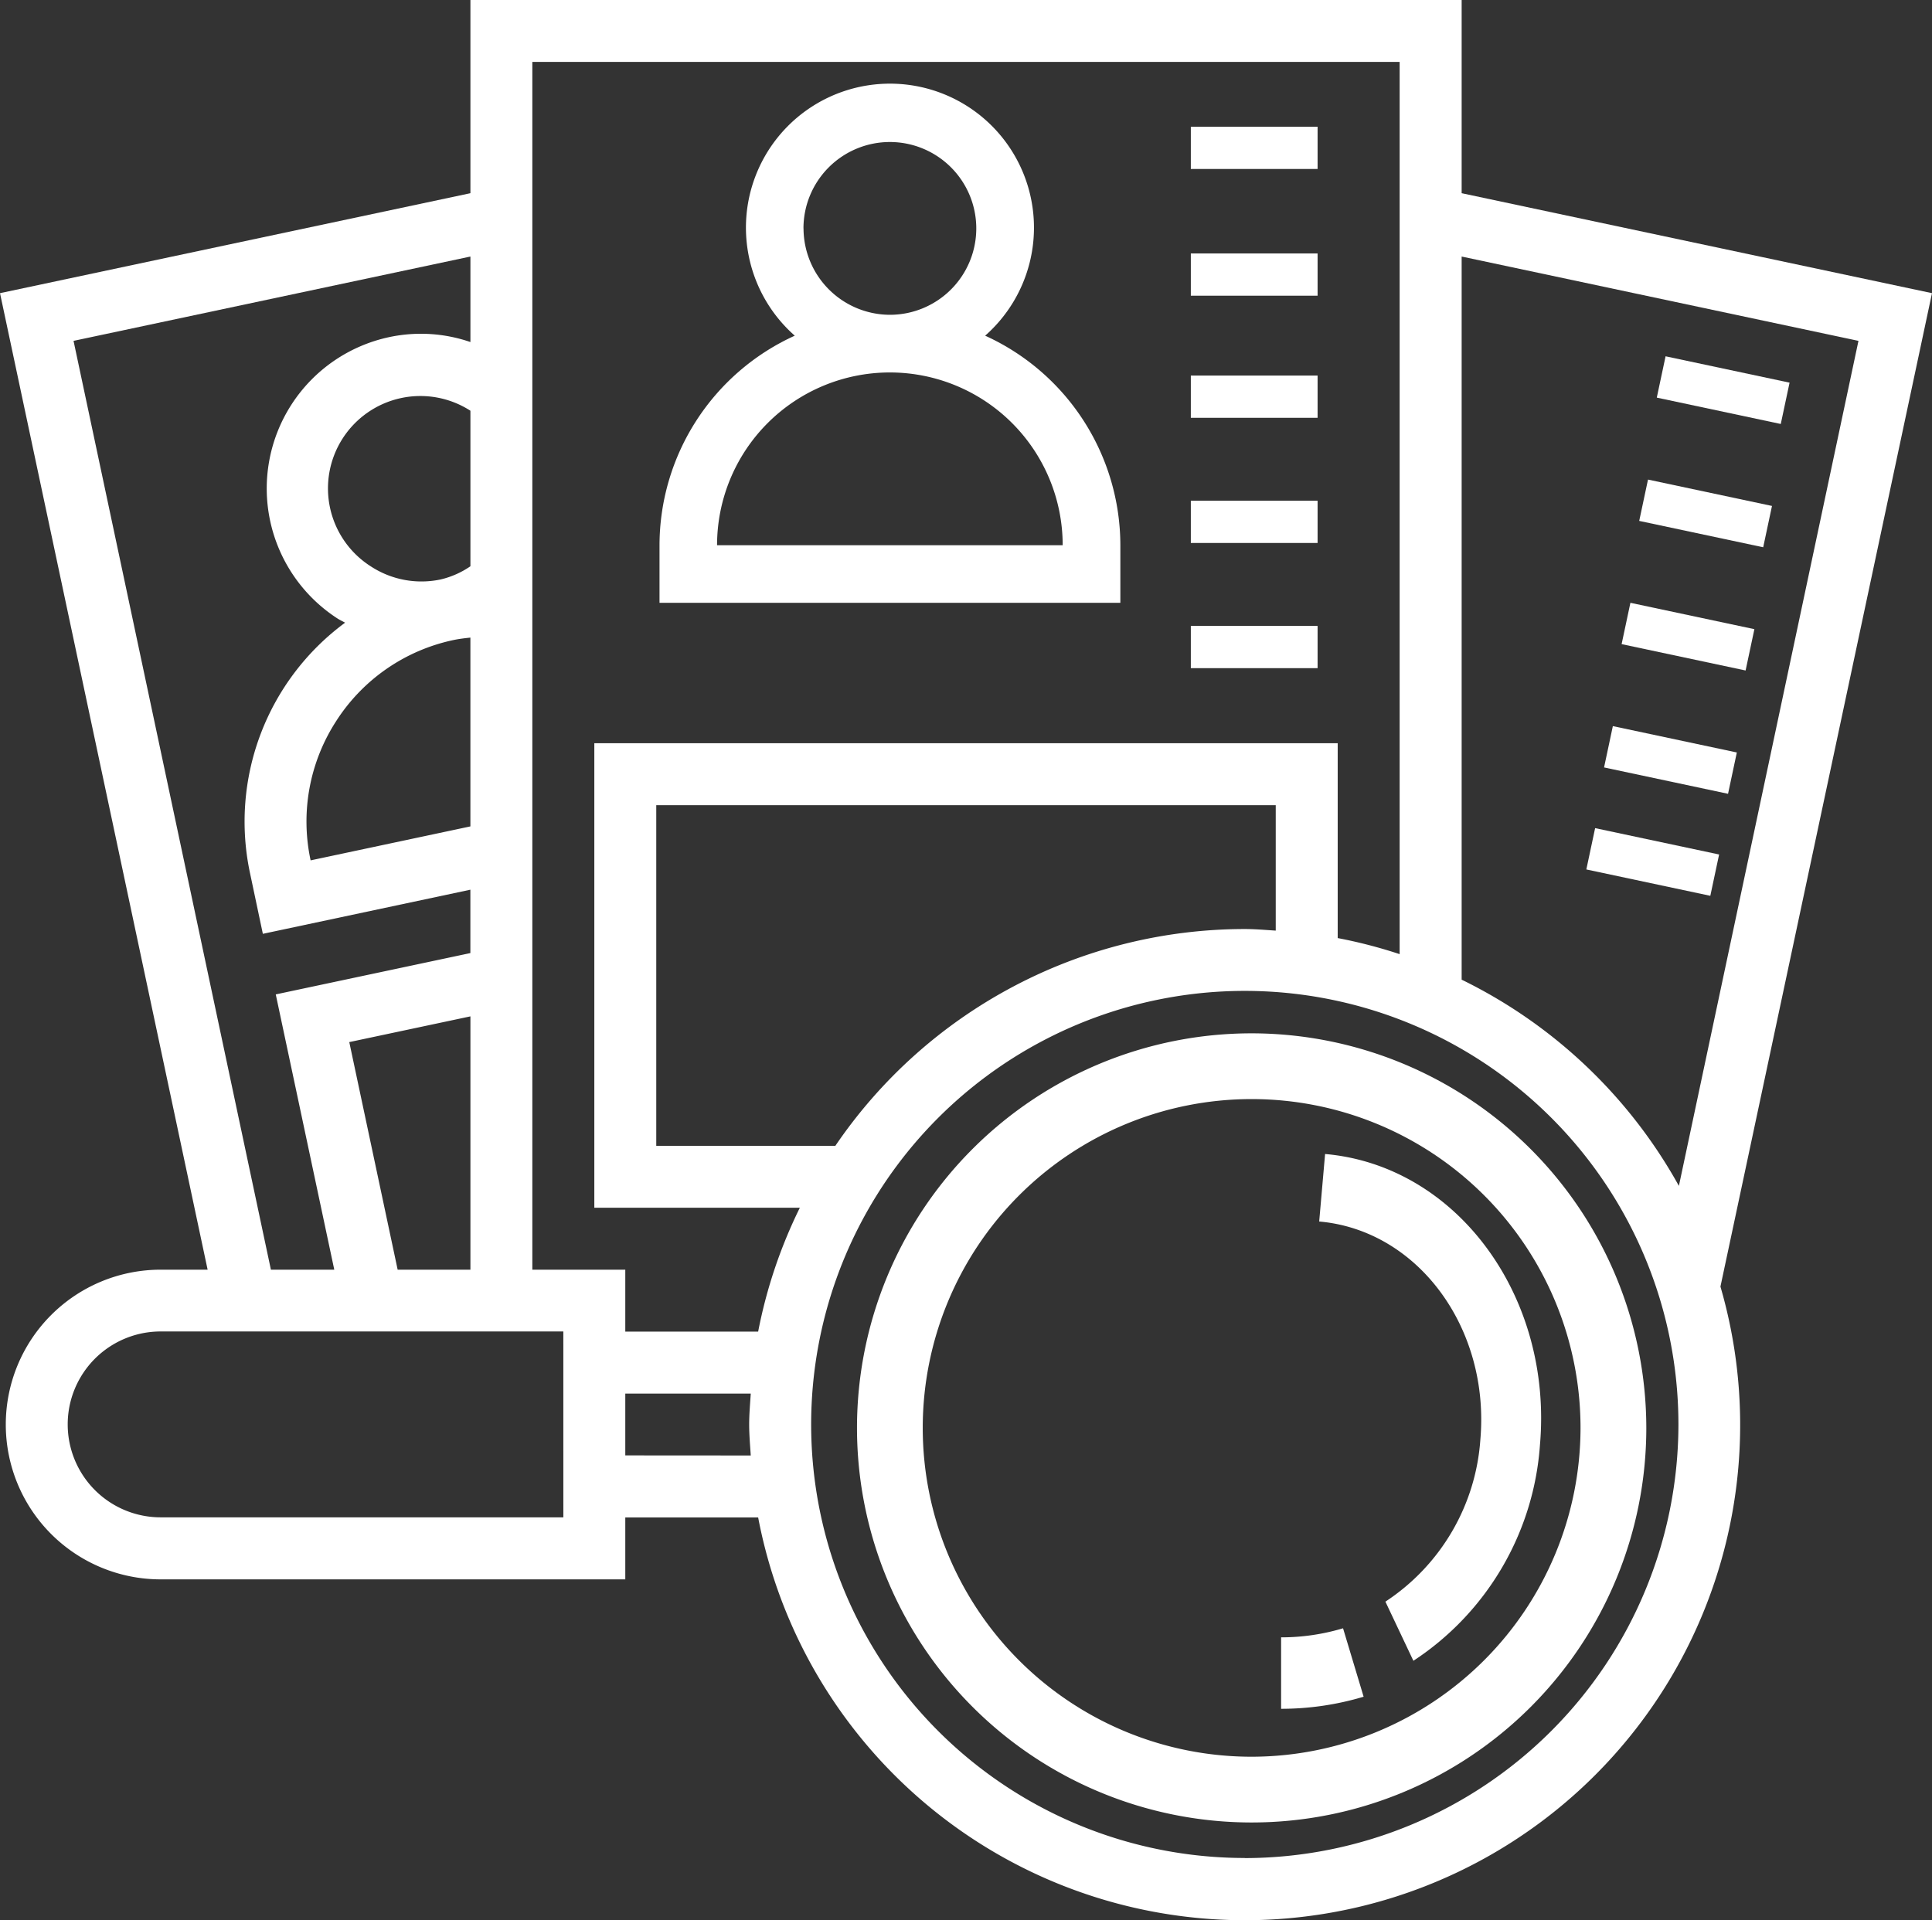 <svg xmlns="http://www.w3.org/2000/svg" width="91.451" height="90.903" viewBox="0 0 91.451 90.903">
  <rect x="0" y="0" width="91.451" height="90.903" fill="#333333" stroke="none"/>
  <defs>
    <style>.a{fill:white}</style>
  </defs>
  <g transform="translate(-0.813 -1)">
    <path class="a"
          d="M47.681,35A18.681,18.681,0,1,0,66.363,53.681,18.7,18.7,0,0,0,47.681,35Zm0,34.249A15.568,15.568,0,1,1,63.249,53.681,15.585,15.585,0,0,1,47.681,69.249Z"
          transform="translate(12.378 14.923)"/>
    <path class="a"
          d="M41,53.175v3.383a13.591,13.591,0,0,0,3.906-.572l-.974-3.24A10.194,10.194,0,0,1,41,53.175Z"
          transform="translate(20.454 25.345)"/>
    <path class="a"
          d="M41,39v3.209c4.686,0,8.5,4.318,8.5,9.627a10.008,10.008,0,0,1-3.811,8.033l1.564,2.675a13.338,13.338,0,0,0,5.08-10.708C52.33,44.758,47.247,39,41,39Z"
          transform="matrix(0.996, 0.087, -0.087, 0.996, 26.093, 13.225)"/>
    <path class="a"
          d="M41.814,26.814a10.914,10.914,0,0,0-6.4-9.921,6.817,6.817,0,1,0-9.012,0A10.914,10.914,0,0,0,20,26.814V29.54H41.814Zm-15-15a4.09,4.09,0,1,1,4.09,4.09A4.1,4.1,0,0,1,26.817,11.817Zm-4.09,15a8.18,8.18,0,0,1,16.36,0Z"
          transform="translate(12.031)"/>
    <path class="a" d="M38,5h6V7H38Z" transform="translate(19.181 2)"/>
    <path class="a" d="M38,9h6v2H38Z" transform="translate(19.181 4)"/>
    <path class="a" d="M38,13h6v2H38Z" transform="translate(19.181 5.781)"/>
    <path class="a" d="M38,17h6v2H38Z" transform="translate(19.181 7.707)"/>
    <path class="a" d="M38,21h6v2H38Z" transform="translate(19.181 9.634)"/>
    <path class="a" d="M0,0H2V6H0Z" transform="translate(79.237 19.825) rotate(-77.993)"/>
    <path class="a" d="M0,0H2V6H0Z" transform="translate(78.405 25.662) rotate(-77.993)"/>
    <path class="a" d="M0,0H2V6H0Z" transform="translate(77.572 31.496) rotate(-77.993)"/>
    <path class="a" d="M0,0H2V6H0Z" transform="translate(76.741 37.334) rotate(-77.993)"/>
    <path class="a" d="M0,0H2V6H0Z" transform="translate(75.902 42.164) rotate(-77.993)"/>
    <path class="a"
          d="M92.264,14.88,70,10.147V1H23.08v9.147L.813,14.88l9.828,46.233H8.418a7.331,7.331,0,1,0,0,14.662H30.411V72.843H36.7A23.448,23.448,0,1,0,82.25,61.914Zm-3.481,2.258-8.5,40.008A23.589,23.589,0,0,0,70,47.382V13.146ZM67.065,3.932V46.174a23.064,23.064,0,0,0-2.932-.761V36.188H28.945V58.181h9.728A23.258,23.258,0,0,0,36.7,64.046H30.411V61.113h-4.4V3.932ZM40.354,55.249H31.877V39.121H61.2V45.06c-.487-.031-.971-.075-1.466-.075A23.445,23.445,0,0,0,40.354,55.249ZM19.636,61.113l-2.29-10.775L23.08,49.12V61.113Zm-2.893-26A8.739,8.739,0,0,1,22.292,31.3c.255-.054.522-.084.787-.113v8.939l-7.563,1.608A8.741,8.741,0,0,1,16.743,35.114Zm1.629-7.294a4.374,4.374,0,1,1,4.708-7.373V27.81a4.175,4.175,0,0,1-1.4.622A4.376,4.376,0,0,1,18.372,27.819ZM4.294,17.138,23.08,13.146v4.048a7.2,7.2,0,0,0-3.837-.235,7.33,7.33,0,0,0-2.466,13.317c.12.078.248.135.371.205a11.7,11.7,0,0,0-4.5,11.86l.607,2.871,9.823-2.089v3L13.866,48.08l2.77,13.033h-3Zm23.185,55.7H8.418a4.4,4.4,0,1,1,0-8.8h19.06Zm2.932-2.932V66.978H36.35c-.031.487-.075.971-.075,1.466s.044.979.075,1.466Zm29.324,19.06A20.526,20.526,0,1,1,80.261,68.444,20.549,20.549,0,0,1,59.734,88.971Z"/>
  </g>
</svg>
